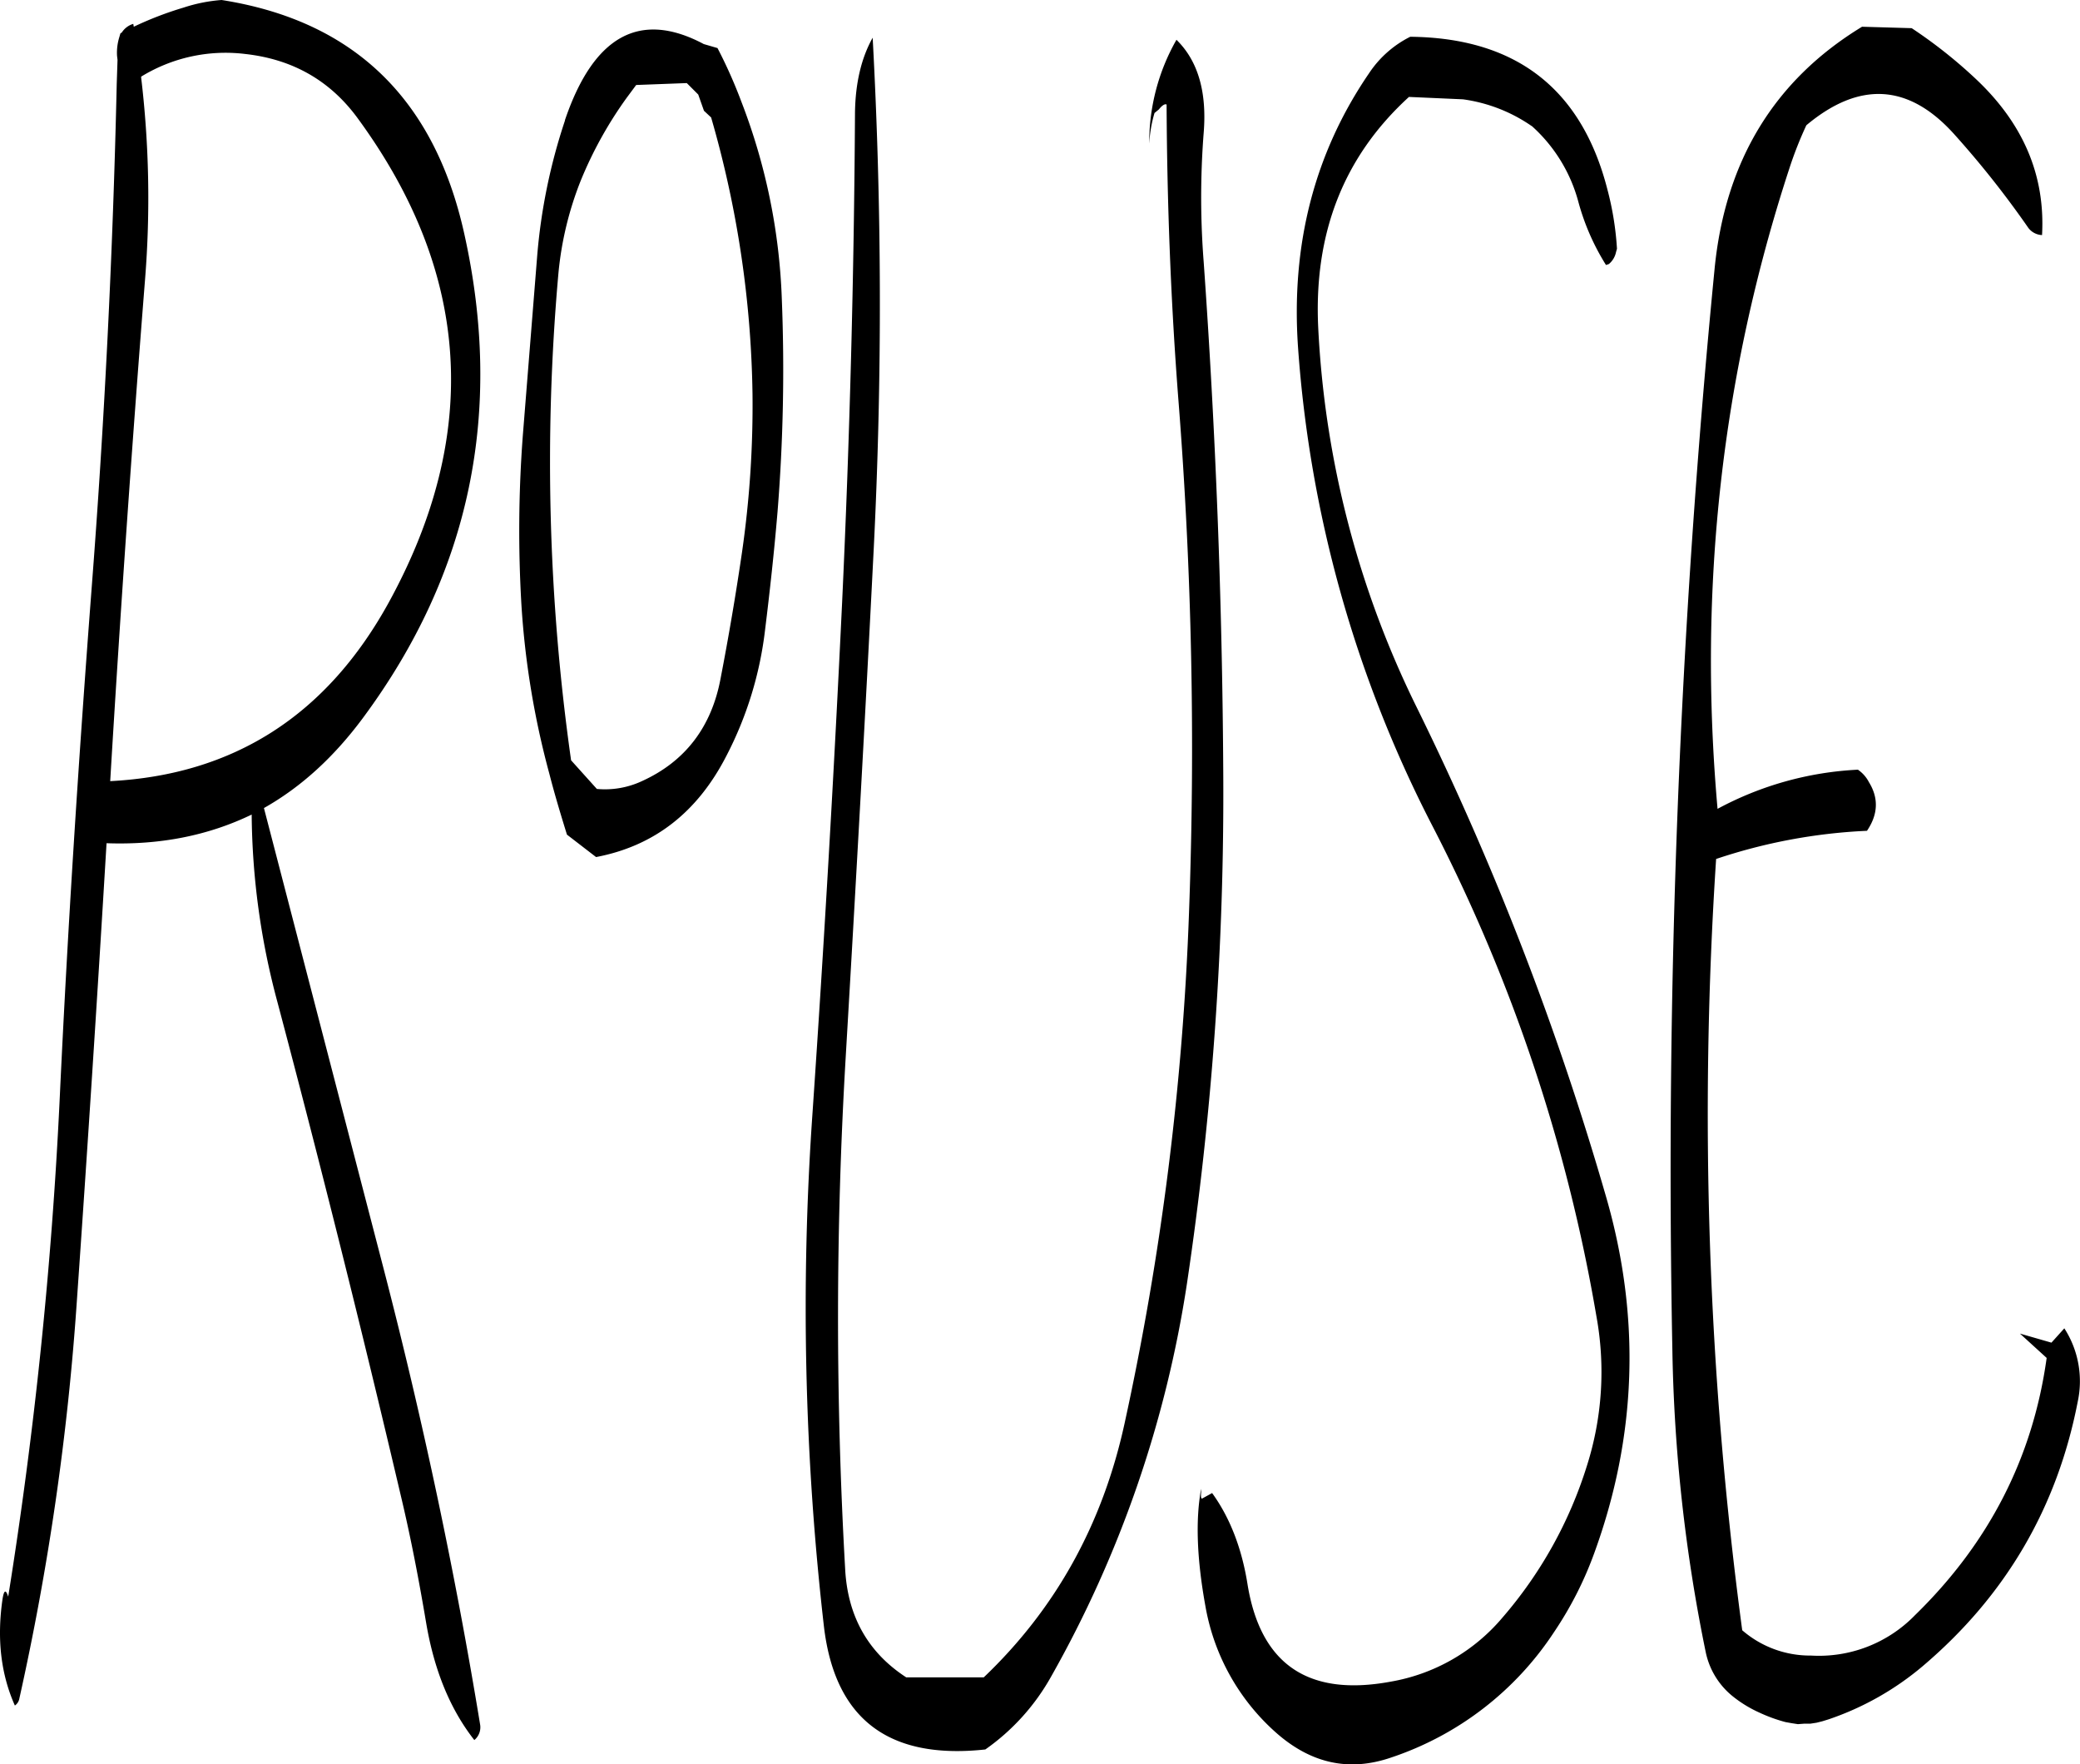 <svg id="Layer_1" data-name="Layer 1" xmlns="http://www.w3.org/2000/svg" viewBox="0 0 522.8 443.41"><defs><style>.cls-1{fill-rule:evenodd;}</style></defs><path class="cls-1" d="M74.16,73.92a5.16,5.16,0,0,0-2.88,2.16l-.36.24-.24.84a13.21,13.21,0,0,0-.6,4.8l.12,1L70,89q-1.44,63.9-6.36,127.44c-3.24,42.6-6,85.32-8,128.16A1131.37,1131.37,0,0,1,42.72,469.2q-.9-2.88-1.44.72c-1.44,10-.36,18.84,3.12,26.64A2.67,2.67,0,0,0,45.48,495,666.29,666.29,0,0,0,60,394.56q4-57.24,7.44-114.72c13.44.48,25.56-1.92,36.48-7.2a186.14,186.14,0,0,0,6.48,47.16q16.38,61.74,31,124c2.52,10.56,4.56,21.24,6.36,31.92,2,11.88,6,21.72,12.12,29.52a4.18,4.18,0,0,0,1.44-4c-6.24-38-14.28-76-24.12-114L107,271c9.36-5.28,17.64-12.84,25-22.8q40.32-54.54,25.32-121.68Q146,75.72,96.36,67.92a40.06,40.06,0,0,0-9.6,1.92,86.59,86.59,0,0,0-12.48,4.8ZM130.68,97.8q42.48,58.14,7.68,121.56-23.4,42.48-70,44.88,3.78-63.18,8.76-126.12a256.17,256.17,0,0,0-1-50.88l.12-.12a40.56,40.56,0,0,1,26-5.64C114.24,82.8,123.72,88.2,130.68,97.8Zm52,.36a144.55,144.55,0,0,0-7,34.08l-3.6,45a317.23,317.23,0,0,0-.36,42.72,212.34,212.34,0,0,0,7,42.36c1.32,5.16,2.88,10.32,4.44,15.36l7.32,5.64c14.52-2.76,25.44-11.16,32.76-25.44a91.74,91.74,0,0,0,9.72-31.68c1.2-9.72,2.28-19.56,3.12-29.52a446.19,446.19,0,0,0,1.08-53.76A151.94,151.94,0,0,0,227,93.48,121.1,121.1,0,0,0,221,80L217.56,79C201.48,70.44,189.84,76.92,182.64,98.16Zm33.48-6.48,1.44,4.08,1.8,1.68A262.7,262.7,0,0,1,229.8,167a257.87,257.87,0,0,1-2.64,39.72c-1.56,10.68-3.36,21.24-5.4,31.8-2.28,12.12-8.88,20.76-19.68,25.68a22,22,0,0,1-11.4,2L184.2,259A533.76,533.76,0,0,1,181,136.8a84.16,84.16,0,0,1,5.64-23.52,100.48,100.48,0,0,1,11.52-20.76l2.4-3.24,12.72-.48Zm115.8,3.72c.84-1.08,1.56-1.44,1.92-1.2.12,25.08,1.08,50,3,74.64a1116,1116,0,0,1,2.64,128.28,721.33,721.33,0,0,1-16.2,128.52q-8.28,38-35.4,63.84H268.44c-9.6-6.24-14.76-15.36-15.36-27.36A1113.78,1113.78,0,0,1,253.2,334c2.52-42.84,4.92-85.56,7.08-128.4A1233.55,1233.55,0,0,0,260,77.4c-2.88,5.16-4.32,11.4-4.44,18.72q-.36,61.56-3.24,123.24-3.06,64.26-7.44,128.28a701.55,701.55,0,0,0,2.88,129.12c2.76,23.16,16.2,33.48,40.56,30.84a55.35,55.35,0,0,0,16.56-18.36A288.56,288.56,0,0,0,339,390.48,833.17,833.17,0,0,0,348.12,262c-.24-43.08-1.92-85.92-4.92-128.28a208.6,208.6,0,0,1,0-32.4q1.26-15.48-6.84-23.4A52,52,0,0,0,329.52,104a33.25,33.25,0,0,1,1.32-7.68Zm93.72,4.2a39.17,39.17,0,0,1,11.64,18.84,58.77,58.77,0,0,0,7,16.08l.72-.24a5.23,5.23,0,0,0,1.8-3l.24-.84a75.52,75.52,0,0,0-2.4-14.88q-9.72-38-49.56-38.4a26.75,26.75,0,0,0-10.32,9.12c-13.8,20.16-19.68,43.2-17.88,69a309.49,309.49,0,0,0,33.6,119.88,423,423,0,0,1,41.4,123.6,77.88,77.88,0,0,1-2.4,37.56,106.84,106.84,0,0,1-21.24,38.16,47.23,47.23,0,0,1-28.08,16.08q-31.14,5.76-36-24.6c-1.44-9-4.44-16.68-8.88-22.8l-2.4,1.32c-.36.24-.48-.24-.36-1.56v-.84q-2.16,11.7,1.08,29.52a55.09,55.09,0,0,0,17.64,31.68c8.76,7.8,18.36,10,29,6.36a78.79,78.79,0,0,0,41-31.56,90.56,90.56,0,0,0,10.08-19.8c10.68-29.28,11.76-59.16,3-89.52a746.9,746.9,0,0,0-47.52-122.88A242.49,242.49,0,0,1,372,150.48c-1.2-23.88,6.36-43.2,22.8-58.2l13.56.6A39.78,39.78,0,0,1,425.64,99.6ZM553.92,127c.84-15.12-4.8-28.32-17.16-39.72A121,121,0,0,0,521.16,75l-12.48-.36q-33.12,20.16-37.08,61A2324.79,2324.79,0,0,0,461,407a410.43,410.43,0,0,0,8.4,76.2,19.26,19.26,0,0,0,7.08,11.28,30.93,30.93,0,0,0,6.36,3.84,39.18,39.18,0,0,0,6.6,2.4L491,501l1.56.24,1.56-.12h1.56l1.56-.24,1.44-.36,1.56-.48A72.89,72.89,0,0,0,524,486.6q31.14-26.46,38.88-66.36a24.5,24.5,0,0,0-3.36-18.48l-3.24,3.6-7.92-2.28,6.72,6.12c-3.48,25.08-14.52,46.56-33.12,64.68A33.64,33.64,0,0,1,495.84,484a26,26,0,0,1-17.28-6.36A977.59,977.59,0,0,1,472,283.8a138.27,138.27,0,0,1,37.92-7.08c2.76-4.08,3-8.16.48-12.24a8.53,8.53,0,0,0-2.76-3.12,82.73,82.73,0,0,0-35.28,9.84q-7.38-83.16,18-160.8a95.56,95.56,0,0,1,4.32-11q20-16.74,37.08,2.16a238.13,238.13,0,0,1,18.72,23.64A4.54,4.54,0,0,0,553.92,127Z" transform="translate(-40.66 -67.92)"/></svg>